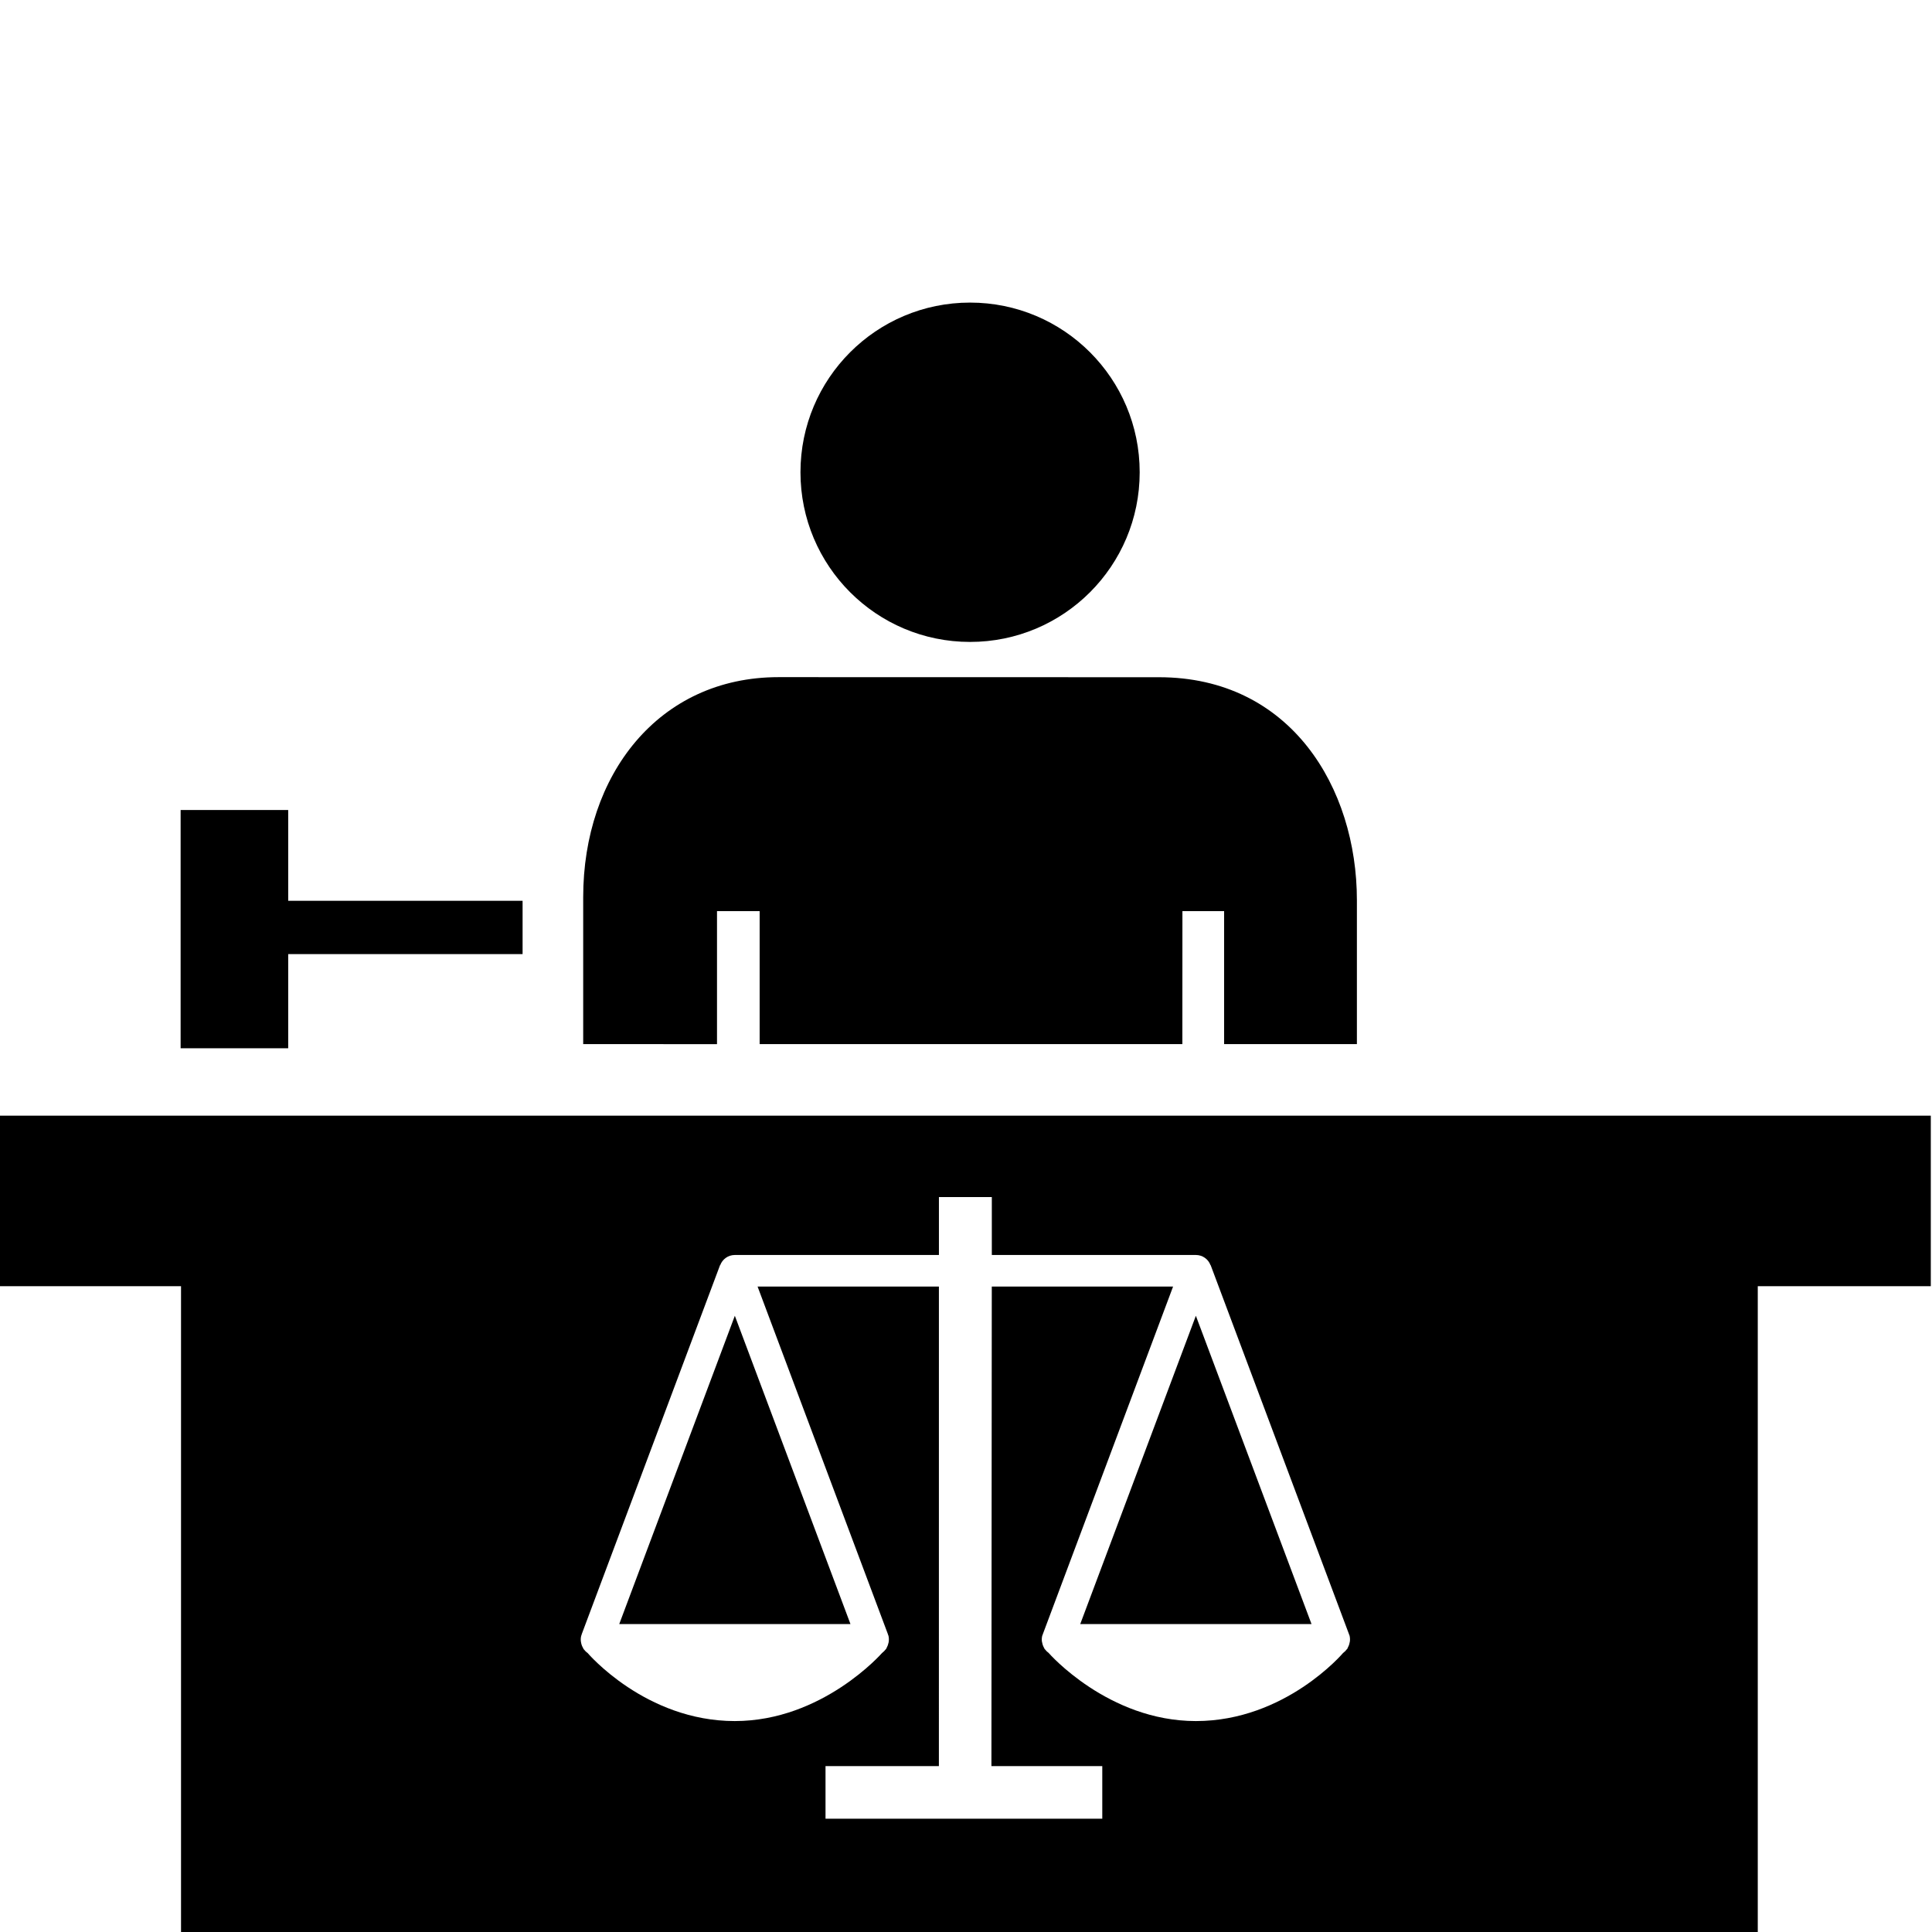 <svg xmlns="http://www.w3.org/2000/svg" xmlns:xlink="http://www.w3.org/1999/xlink" version="1.1" id="Layer_1" x="0px" y="0px" width="100px" height="100px" viewBox="-346 256 100 100" enable-background="new -346 256 100 100" xml:space="preserve">
<g>
	<polygon points="-313.948,340.061 -301.98,340.061 -307.965,324.104  "/>
	<polygon points="-290.087,340.061 -278.116,340.061 -284.102,324.104  "/>
	<path d="M-346,313.747v8.826h9.37V356h81.612v-33.427h8.956v-8.826H-346z M-276.145,341.025c-0.017,0.098-0.054,0.191-0.104,0.282   c-0.007,0.007-0.007,0.023-0.015,0.037c-0.004,0.005-0.012,0.007-0.016,0.012c-0.057,0.077-0.124,0.145-0.205,0.205   c0,0-2.983,3.521-7.617,3.521c-4.545,0-7.616-3.521-7.616-3.521c-0.079-0.061-0.147-0.128-0.205-0.205   c-0.003-0.005-0.01-0.007-0.015-0.012c-0.004-0.014-0.004-0.03-0.014-0.037c-0.051-0.091-0.089-0.185-0.104-0.282   c-0.005-0.028-0.012-0.049-0.017-0.074c-0.01-0.103-0.005-0.208,0.025-0.306c0.005-0.017,0.017-0.023,0.017-0.033   c0.005-0.007,0-0.016,0.005-0.021l6.745-18h-3.229h-6.155l-0.019,24.822h5.738v2.722h-14.325v-2.722h5.868l0.001-24.822h-6.158   h-3.228l6.749,18c0.002,0.005,0,0.014,0.002,0.021c0.002,0.01,0.013,0.017,0.018,0.033c0.027,0.098,0.035,0.203,0.022,0.306   c-0.002,0.025-0.007,0.046-0.012,0.074c-0.02,0.098-0.055,0.191-0.105,0.282c-0.009,0.007-0.009,0.023-0.016,0.037   c-0.002,0.005-0.014,0.007-0.014,0.012c-0.059,0.077-0.124,0.145-0.204,0.205c0,0-3.074,3.521-7.619,3.521   c-4.629,0-7.616-3.521-7.616-3.521c-0.084-0.061-0.149-0.128-0.208-0.205c0-0.005-0.004-0.007-0.009-0.012   c-0.011-0.014-0.011-0.03-0.015-0.037c-0.056-0.091-0.09-0.185-0.107-0.282c-0.006-0.028-0.01-0.049-0.013-0.074   c-0.012-0.103-0.004-0.208,0.026-0.306c0.004-0.017,0.009-0.023,0.015-0.033c0.002-0.007,0-0.016,0.002-0.021l7.161-19.104   c0,0,0.006-0.003,0.011-0.005c0.114-0.306,0.408-0.524,0.754-0.524h4.306h6.259v-2.997h0.013h1.351h0.01h1.347h0.017v2.997h6.26   h4.303c0.348,0,0.642,0.219,0.755,0.524c0.005,0.002,0.01,0.005,0.01,0.005l7.162,19.104c0.005,0.005,0,0.014,0.005,0.021   c0.005,0.01,0.009,0.017,0.017,0.033c0.027,0.098,0.032,0.203,0.022,0.306C-276.135,340.977-276.14,340.997-276.145,341.025z"/>
</g>
<g>
	<path d="M-295.79,271.662c4.853,0,8.78,3.932,8.78,8.782s-3.928,8.782-8.78,8.782c-4.852,0-8.778-3.932-8.778-8.782   S-300.642,271.662-295.79,271.662z"/>
	<path d="M-308.888,310.043v-6.882h2.207v6.882h21.88l0.003-6.882h2.158v6.882h6.873v-7.444c0-5.829-3.429-11.546-10.251-11.546   l-19.684-0.004c-6.215,0-10.112,5.067-10.112,11.392v7.603H-308.888z"/>
</g>
<polygon points="-331.083,302.625 -331.083,297.926 -336.651,297.926 -336.651,310.258 -331.083,310.258 -331.083,305.384   -318.951,305.384 -318.951,302.625 "/>
</svg>